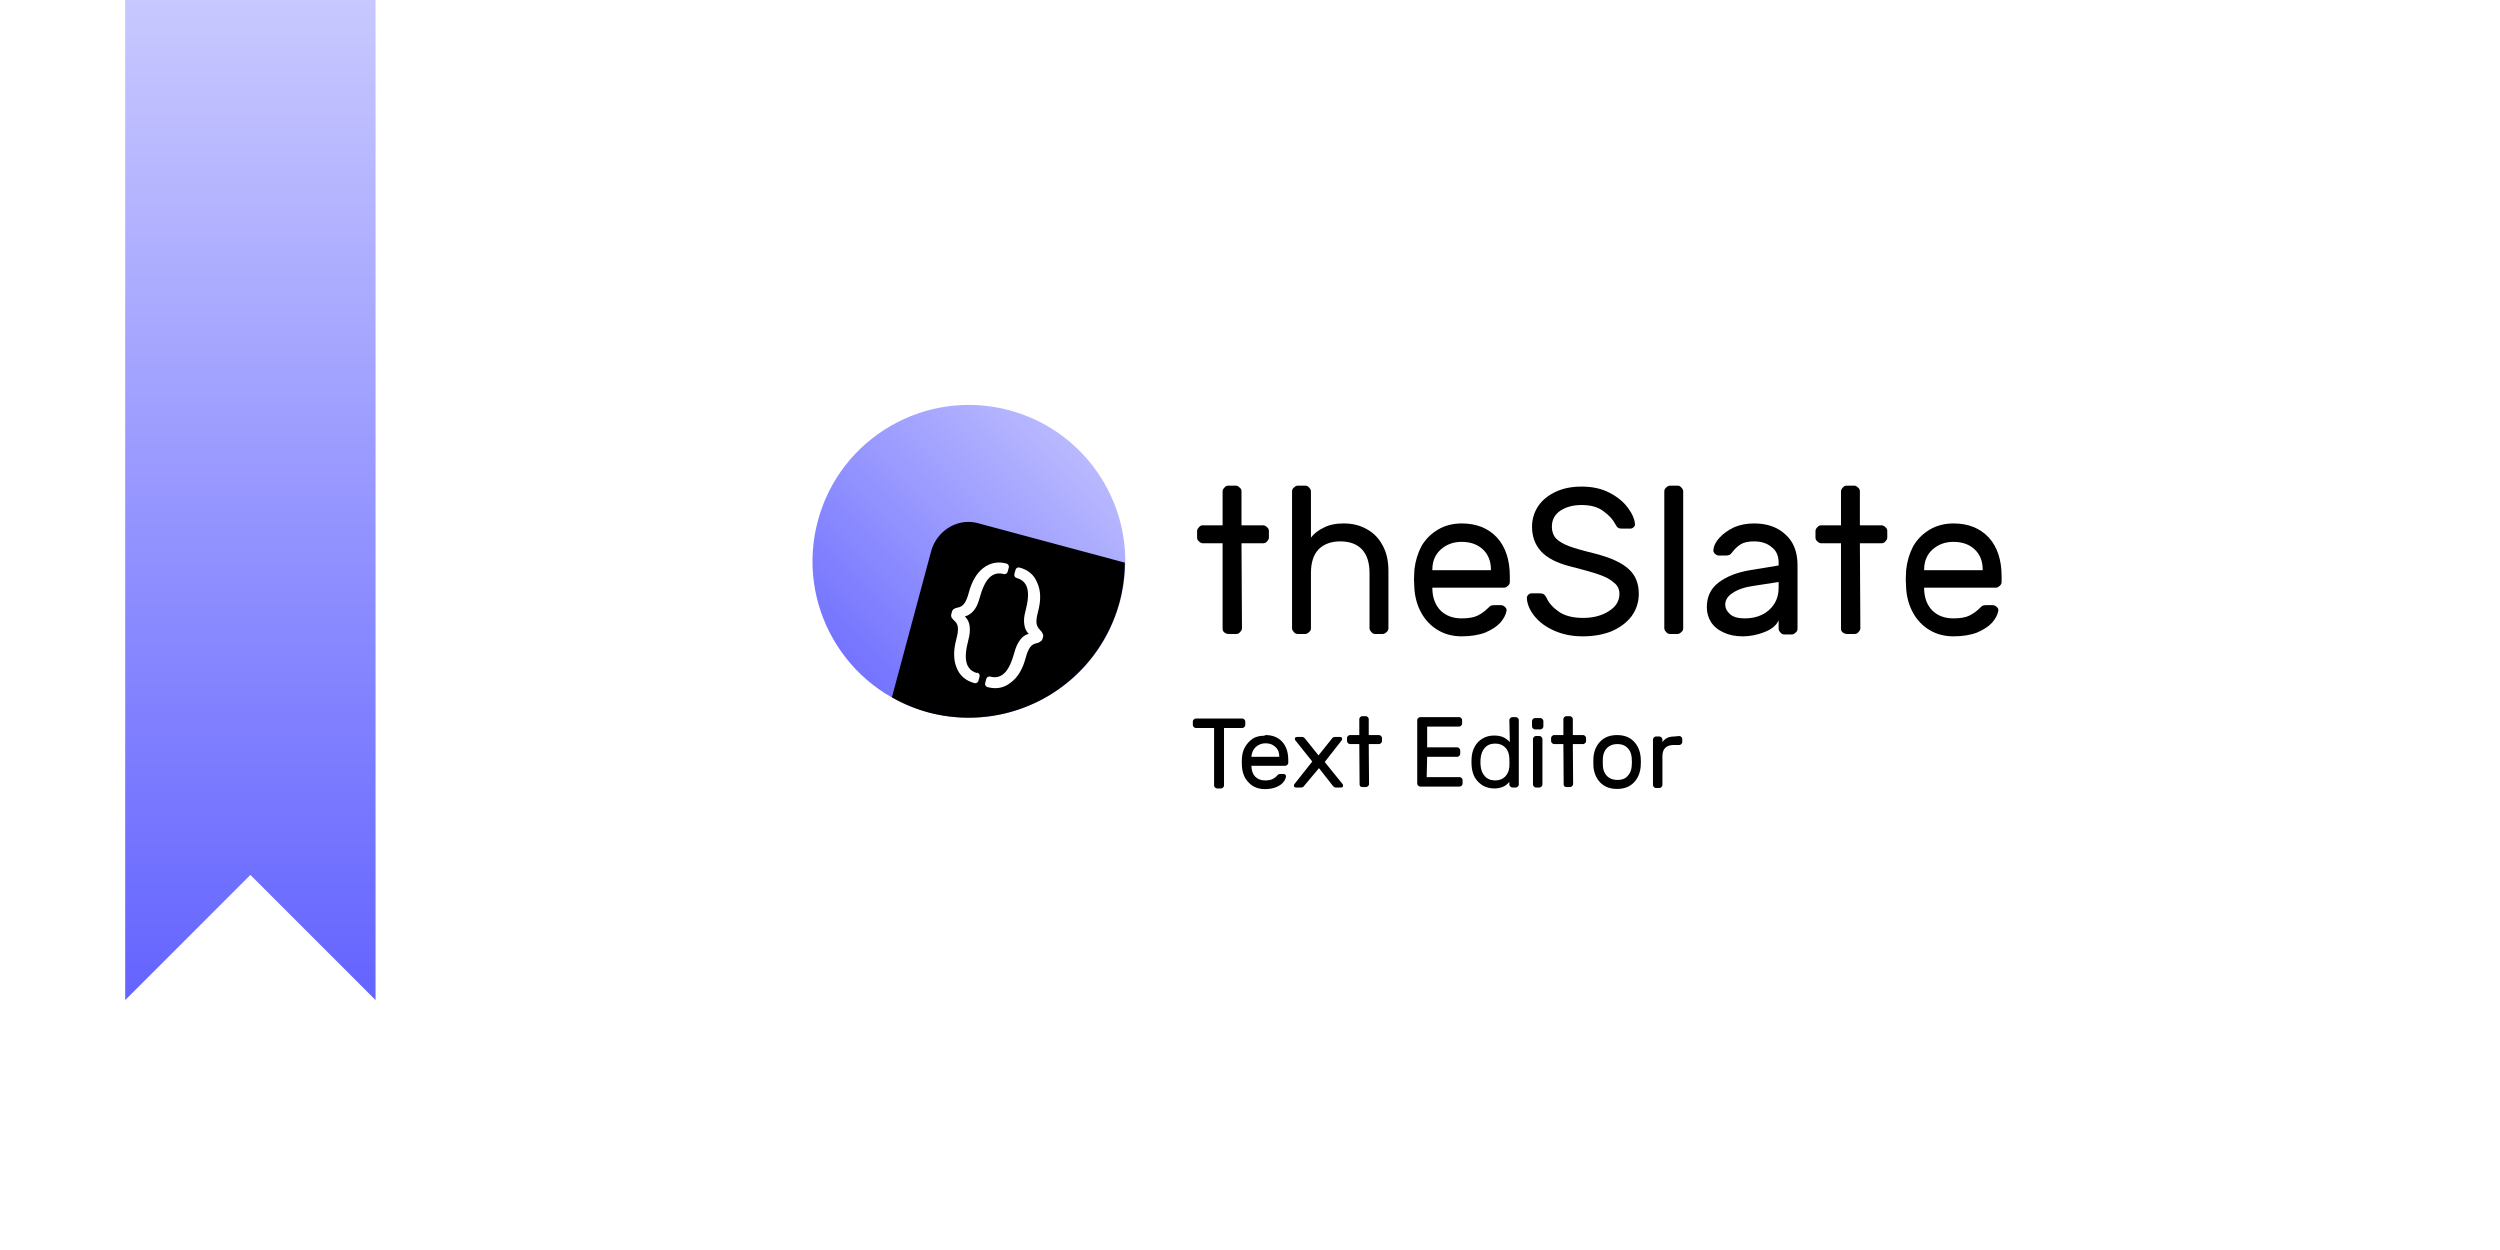 <?xml version="1.0" encoding="UTF-8" standalone="no"?>
<!-- Created with Inkscape (http://www.inkscape.org/) -->

<svg
   xmlns:dc="http://purl.org/dc/elements/1.1/"
   xmlns:cc="http://creativecommons.org/ns#"
   xmlns:rdf="http://www.w3.org/1999/02/22-rdf-syntax-ns#"
   xmlns:svg="http://www.w3.org/2000/svg"
   xmlns="http://www.w3.org/2000/svg"
   xmlns:xlink="http://www.w3.org/1999/xlink"
   xmlns:sodipodi="http://sodipodi.sourceforge.net/DTD/sodipodi-0.dtd"
   xmlns:inkscape="http://www.inkscape.org/namespaces/inkscape"
   width="20"
   height="10"
   viewBox="0 0 5.292 2.646"
   version="1.1"
   id="svg843"
   inkscape:version="0.92.4 5da689c313, 2019-01-14"
   sodipodi:docname="splash.svg"
   inkscape:export-filename="/home/victor/Documents/Apps/theSlate/readme/splash.png"
   inkscape:export-xdpi="9600"
   inkscape:export-ydpi="9600">
  <defs
     id="defs837">
    <linearGradient
       inkscape:collect="always"
       xlink:href="#linearGradient9085"
       id="linearGradient2317"
       x1="0"
       y1="297"
       x2="5.292"
       y2="294.354"
       gradientUnits="userSpaceOnUse" />
    <linearGradient
       id="linearGradient9085"
       inkscape:collect="always">
      <stop
         id="stop9081"
         offset="0"
         style="stop-color:#6464ff;stop-opacity:1" />
      <stop
         id="stop9083"
         offset="1"
         style="stop-color:#c8c8ff;stop-opacity:1" />
    </linearGradient>
    <linearGradient
       gradientTransform="matrix(0.1,0,0,0.8,0.265,58.867)"
       inkscape:collect="always"
       xlink:href="#linearGradient9085"
       id="linearGradient2317-3-2"
       x1="0"
       y1="297"
       x2="5.292"
       y2="294.354"
       gradientUnits="userSpaceOnUse" />
    <linearGradient
       inkscape:collect="always"
       xlink:href="#linearGradient9209"
       id="linearGradient2515"
       x1="0.529"
       y1="296.471"
       x2="0.529"
       y2="294.354"
       gradientUnits="userSpaceOnUse" />
    <linearGradient
       id="linearGradient9209"
       inkscape:collect="always">
      <stop
         id="stop9205"
         offset="0"
         style="stop-color:#0064d9;stop-opacity:1" />
      <stop
         id="stop9207"
         offset="1"
         style="stop-color:#22c8ff;stop-opacity:1" />
    </linearGradient>
    <linearGradient
       gradientTransform="translate(0,9.5417321e-6)"
       inkscape:collect="always"
       xlink:href="#linearGradient9085"
       id="linearGradient2515-7"
       x1="0.529"
       y1="296.471"
       x2="0.529"
       y2="294.354"
       gradientUnits="userSpaceOnUse" />
    <linearGradient
       inkscape:collect="always"
       xlink:href="#linearGradient9085"
       id="linearGradient822-63"
       x1="4.686"
       y1="35.596"
       x2="27.314"
       y2="-3.596"
       gradientUnits="userSpaceOnUse"
       gradientTransform="matrix(0.021,0,0,0.021,78.142,284.61)" />
  </defs>
  <sodipodi:namedview
     id="base"
     pagecolor="#ffffff"
     bordercolor="#666666"
     borderopacity="1.0"
     inkscape:pageopacity="0.0"
     inkscape:pageshadow="2"
     inkscape:zoom="11.2"
     inkscape:cx="30.553486"
     inkscape:cy="8.7381345"
     inkscape:document-units="mm"
     inkscape:current-layer="layer1"
     showgrid="true"
     units="px"
     showguides="true"
     inkscape:window-width="1920"
     inkscape:window-height="1046"
     inkscape:window-x="0"
     inkscape:window-y="0"
     inkscape:window-maximized="1">
    <inkscape:grid
       type="xygrid"
       id="grid1391"
       enabled="false" />
    <inkscape:grid
       type="xygrid"
       id="grid1393"
       originy="0.132"
       originx="0.132"
       dotted="true"
       empspacing="1"
       enabled="false" />
  </sodipodi:namedview>
  <g
     inkscape:label="Layer 1"
     inkscape:groupmode="layer"
     id="layer1"
     transform="translate(0,-294.354)">
    <rect
       style="opacity:1;fill:#ffffff;fill-opacity:1;stroke:none;stroke-width:0.265;stroke-linecap:round;stroke-linejoin:round;stroke-miterlimit:4;stroke-dasharray:none;stroke-dashoffset:0;stroke-opacity:1;paint-order:normal"
       id="rect2664-1"
       width="5.292"
       height="2.646"
       x="0"
       y="294.354" />
    <path
       style="fill:url(#linearGradient2515-7);fill-opacity:1.0;stroke:none;stroke-width:0.265px;stroke-linecap:butt;stroke-linejoin:miter;stroke-opacity:1"
       d="m 0.265,294.354 v 2.117 l 0.265,-0.265 0.265,0.265 v -2.117 z"
       id="path2507-4"
       inkscape:connector-curvature="0"
       sodipodi:nodetypes="cccccc" />
    <g
       aria-label="theSlate"
       style="font-style:normal;font-variant:normal;font-weight:normal;font-stretch:normal;font-size:0.442px;line-height:1.25;font-family:Contemporary;-inkscape-font-specification:Contemporary;letter-spacing:0px;word-spacing:0px;fill:#000000;fill-opacity:1;stroke:none;stroke-width:0.011"
       id="text2536-7">
      <path
         d="m 2.588,295.685 q 0,0.005 0.004,0.008 0.004,0.003 0.009,0.003 h 0.016 q 0.005,0 0.008,-0.004 0.004,-0.004 0.004,-0.008 l -0.001,-0.18 h 0.046 q 0.005,0 0.008,-0.004 0.004,-0.004 0.004,-0.008 v -0.014 q 0,-0.005 -0.004,-0.008 -0.004,-0.004 -0.008,-0.004 h -0.046 v -0.072 q 0,-0.005 -0.004,-0.008 -0.004,-0.004 -0.008,-0.004 h -0.016 q -0.005,0 -0.008,0.004 -0.004,0.004 -0.004,0.008 v 0.072 h -0.042 q -0.005,0 -0.008,0.004 -0.004,0.004 -0.004,0.008 v 0.014 q 0,0.005 0.004,0.008 0.004,0.004 0.008,0.004 h 0.042 z"
         style="stroke-width:0.011"
         id="path2791" />
      <path
         d="m 2.939,295.684 q 0,0.005 -0.004,0.008 -0.004,0.004 -0.008,0.004 h -0.016 q -0.005,0 -0.008,-0.004 -0.004,-0.004 -0.004,-0.008 v -0.117 q 0,-0.033 -0.016,-0.05 -0.016,-0.017 -0.046,-0.017 -0.029,0 -0.046,0.017 -0.016,0.017 -0.016,0.05 v 0.117 q 0,0.005 -0.004,0.008 -0.004,0.004 -0.008,0.004 h -0.016 q -0.005,0 -0.008,-0.004 -0.004,-0.004 -0.004,-0.008 v -0.29 q 0,-0.005 0.004,-0.008 0.004,-0.004 0.008,-0.004 h 0.016 q 0.005,0 0.008,0.004 0.004,0.004 0.004,0.008 v 0.098 q 0.01,-0.013 0.027,-0.021 0.017,-0.009 0.042,-0.009 0.028,0 0.049,0.012 0.022,0.012 0.034,0.035 0.012,0.022 0.012,0.053 z"
         style="stroke-width:0.011"
         id="path2793" />
      <path
         d="m 3.094,295.462 q 0.047,0 0.075,0.03 0.027,0.03 0.027,0.082 v 0.012 q 0,0.005 -0.004,0.008 -0.004,0.004 -0.008,0.004 H 3.032 v 0.003 q 8.835e-4,0.029 0.018,0.046 0.017,0.016 0.044,0.016 0.022,0 0.034,-0.006 0.012,-0.006 0.022,-0.016 0.004,-0.004 0.006,-0.005 0.003,-0.001 0.008,-0.001 h 0.013 q 0.005,0 0.009,0.004 0.004,0.004 0.003,0.008 -0.002,0.012 -0.013,0.025 -0.011,0.012 -0.032,0.021 -0.021,0.008 -0.05,0.008 -0.028,0 -0.05,-0.013 -0.022,-0.013 -0.035,-0.036 -0.013,-0.023 -0.015,-0.052 -8.836e-4,-0.013 -8.836e-4,-0.02 0,-0.007 8.836e-4,-0.02 0.003,-0.027 0.015,-0.05 0.013,-0.022 0.035,-0.035 0.022,-0.013 0.051,-0.013 z m 0.062,0.099 v -0.001 q 0,-0.027 -0.017,-0.043 -0.017,-0.016 -0.045,-0.016 -0.026,0 -0.044,0.016 -0.018,0.016 -0.018,0.043 v 0.001 z"
         style="stroke-width:0.011"
         id="path2795" />
      <path
         d="m 3.461,295.463 q 4.418e-4,0.004 -0.003,0.007 -0.003,0.003 -0.007,0.003 h -0.018 q -0.005,0 -0.008,-0.002 -0.003,-0.002 -0.006,-0.008 -0.007,-0.014 -0.025,-0.027 -0.017,-0.013 -0.046,-0.013 -0.027,0 -0.045,0.012 -0.018,0.012 -0.018,0.034 0,0.015 0.009,0.025 0.009,0.009 0.027,0.016 0.019,0.007 0.056,0.016 0.05,0.013 0.071,0.033 0.021,0.019 0.021,0.052 0,0.026 -0.015,0.047 -0.015,0.02 -0.042,0.032 -0.027,0.011 -0.062,0.011 -0.033,0 -0.06,-0.012 -0.027,-0.012 -0.042,-0.031 -0.015,-0.019 -0.016,-0.038 0,-0.004 0.003,-0.007 0.003,-0.003 0.007,-0.003 h 0.018 q 0.005,0 0.008,0.002 0.003,0.002 0.006,0.008 0.007,0.016 0.026,0.029 0.019,0.013 0.051,0.013 0.032,0 0.054,-0.014 0.023,-0.014 0.023,-0.037 0,-0.015 -0.012,-0.024 -0.011,-0.01 -0.032,-0.017 -0.02,-0.007 -0.06,-0.017 -0.043,-0.011 -0.062,-0.032 -0.019,-0.021 -0.019,-0.052 0,-0.023 0.012,-0.042 0.012,-0.019 0.036,-0.031 0.024,-0.012 0.057,-0.012 0.034,0 0.059,0.013 0.025,0.013 0.039,0.032 0.014,0.019 0.015,0.035 z"
         style="stroke-width:0.011"
         id="path2797" />
      <path
         d="m 3.563,295.684 q 0,0.005 -0.004,0.008 -0.004,0.004 -0.008,0.004 h -0.016 q -0.005,0 -0.008,-0.004 -0.004,-0.004 -0.004,-0.008 v -0.29 q 0,-0.005 0.004,-0.008 0.004,-0.004 0.008,-0.004 h 0.016 q 0.005,0 0.008,0.004 0.004,0.004 0.004,0.008 z"
         style="stroke-width:0.011"
         id="path2799" />
      <path
         d="m 3.765,295.551 v -0.006 q 0,-0.022 -0.015,-0.033 -0.014,-0.012 -0.037,-0.012 -0.018,0 -0.028,0.006 -0.01,0.006 -0.019,0.018 -0.003,0.004 -0.006,0.005 -0.003,0.001 -0.008,0.001 h -0.013 q -0.005,0 -0.009,-0.004 -0.004,-0.004 -0.003,-0.008 0.001,-0.013 0.013,-0.026 0.012,-0.013 0.031,-0.022 0.019,-0.008 0.042,-0.008 0.041,0 0.066,0.023 0.026,0.023 0.026,0.065 v 0.135 q 0,0.005 -0.004,0.008 -0.004,0.004 -0.008,0.004 h -0.016 q -0.005,0 -0.008,-0.004 -0.004,-0.004 -0.004,-0.008 v -0.018 q -0.007,0.016 -0.03,0.025 -0.023,0.009 -0.046,0.009 -0.023,0 -0.04,-0.008 -0.018,-0.008 -0.027,-0.022 -0.009,-0.014 -0.009,-0.032 0,-0.033 0.025,-0.052 0.025,-0.019 0.066,-0.026 z m 0,0.035 -0.052,0.008 q -0.029,0.004 -0.045,0.015 -0.016,0.01 -0.016,0.025 0,0.011 0.01,0.02 0.01,0.009 0.031,0.009 0.032,0 0.052,-0.018 0.02,-0.018 0.02,-0.047 z"
         style="stroke-width:0.011"
         id="path2801" />
      <path
         d="m 3.897,295.685 q 0,0.005 0.004,0.008 0.004,0.003 0.009,0.003 h 0.016 q 0.005,0 0.008,-0.004 0.004,-0.004 0.004,-0.008 l -0.001,-0.18 h 0.046 q 0.005,0 0.008,-0.004 0.004,-0.004 0.004,-0.008 v -0.014 q 0,-0.005 -0.004,-0.008 -0.004,-0.004 -0.008,-0.004 h -0.046 v -0.072 q 0,-0.005 -0.004,-0.008 -0.004,-0.004 -0.008,-0.004 h -0.016 q -0.005,0 -0.008,0.004 -0.004,0.004 -0.004,0.008 v 0.072 h -0.042 q -0.005,0 -0.008,0.004 -0.004,0.004 -0.004,0.008 v 0.014 q 0,0.005 0.004,0.008 0.004,0.004 0.008,0.004 h 0.042 z"
         style="stroke-width:0.011"
         id="path2803" />
      <path
         d="m 4.135,295.462 q 0.047,0 0.075,0.03 0.027,0.03 0.027,0.082 v 0.012 q 0,0.005 -0.004,0.008 -0.004,0.004 -0.008,0.004 H 4.073 v 0.003 q 8.836e-4,0.029 0.018,0.046 0.017,0.016 0.044,0.016 0.022,0 0.034,-0.006 0.012,-0.006 0.022,-0.016 0.004,-0.004 0.006,-0.005 0.003,-0.001 0.008,-0.001 h 0.013 q 0.005,0 0.009,0.004 0.004,0.004 0.003,0.008 -0.002,0.012 -0.013,0.025 -0.011,0.012 -0.032,0.021 -0.021,0.008 -0.05,0.008 -0.028,0 -0.05,-0.013 -0.022,-0.013 -0.035,-0.036 -0.013,-0.023 -0.015,-0.052 -8.836e-4,-0.013 -8.836e-4,-0.02 0,-0.007 8.836e-4,-0.02 0.003,-0.027 0.015,-0.05 0.013,-0.022 0.035,-0.035 0.022,-0.013 0.051,-0.013 z m 0.062,0.099 v -0.001 q 0,-0.027 -0.017,-0.043 -0.017,-0.016 -0.045,-0.016 -0.026,0 -0.044,0.016 -0.018,0.016 -0.018,0.043 v 0.001 z"
         style="stroke-width:0.011"
         id="path2805" />
    </g>
    <g
       aria-label="Text Editor"
       style="font-style:normal;font-variant:normal;font-weight:normal;font-stretch:normal;font-size:0.209px;line-height:1.25;font-family:Contemporary;-inkscape-font-specification:Contemporary;letter-spacing:0px;word-spacing:0px;fill:#000000;fill-opacity:1;stroke:none;stroke-width:0.005"
       id="text2536-6-4">
      <path
         d="m 2.63,295.875 q 0.002,0 0.004,0.002 0.002,0.002 0.002,0.004 v 0.008 q 0,0.002 -0.002,0.004 -0.002,0.002 -0.004,0.002 h -0.039 v 0.122 q 0,0.002 -0.002,0.004 -0.002,0.002 -0.004,0.002 h -0.009 q -0.002,0 -0.004,-0.002 -0.002,-0.002 -0.002,-0.004 v -0.122 h -0.039 q -0.002,0 -0.004,-0.002 -0.002,-0.002 -0.002,-0.004 v -0.008 q 0,-0.002 0.002,-0.004 0.002,-0.002 0.004,-0.002 z"
         style="stroke-width:0.005"
         id="path2808" />
      <path
         d="m 2.679,295.91 q 0.022,0 0.035,0.014 0.013,0.014 0.013,0.039 v 0.006 q 0,0.002 -0.002,0.004 -0.002,0.002 -0.004,0.002 h -0.072 v 0.001 q 4.173e-4,0.014 0.008,0.022 0.008,0.008 0.021,0.008 0.01,0 0.016,-0.003 0.006,-0.003 0.01,-0.008 0.002,-0.002 0.003,-0.002 0.001,-6.3e-4 0.004,-6.3e-4 h 0.006 q 0.003,0 0.004,0.002 0.002,0.002 0.001,0.004 -8.347e-4,0.006 -0.006,0.012 -0.005,0.006 -0.015,0.01 -0.01,0.004 -0.024,0.004 -0.013,0 -0.024,-0.006 -0.01,-0.006 -0.017,-0.017 -0.006,-0.011 -0.007,-0.024 -4.173e-4,-0.006 -4.173e-4,-0.01 0,-0.003 4.173e-4,-0.01 0.001,-0.013 0.007,-0.023 0.006,-0.01 0.016,-0.017 0.01,-0.006 0.024,-0.006 z m 0.029,0.046 v -6.2e-4 q 0,-0.013 -0.008,-0.02 -0.008,-0.008 -0.021,-0.008 -0.012,0 -0.021,0.008 -0.008,0.008 -0.009,0.02 v 6.2e-4 z"
         style="stroke-width:0.005"
         id="path2810" />
      <path
         d="m 2.761,296.017 q -0.001,0.002 -0.003,0.003 -0.001,0.001 -0.004,0.001 h -0.01 q -0.002,0 -0.004,-0.001 -0.001,-0.001 -0.001,-0.003 0,-0.002 8.347e-4,-0.003 l 0.038,-0.048 -0.036,-0.045 q -8.347e-4,-0.001 -8.347e-4,-0.003 0,-0.002 0.001,-0.003 0.001,-0.001 0.004,-0.001 h 0.01 q 0.002,0 0.004,0.001 0.001,0.001 0.003,0.003 l 0.028,0.035 0.028,-0.035 q 0.001,-0.002 0.003,-0.003 0.001,-0.001 0.004,-0.001 h 0.01 q 0.002,0 0.004,0.001 0.001,0.001 0.001,0.003 0,0.002 -8.346e-4,0.003 l -0.036,0.046 0.038,0.047 q 8.347e-4,0.001 8.347e-4,0.003 0,0.002 -0.001,0.003 -0.001,0.001 -0.004,0.001 h -0.01 q -0.002,0 -0.004,-0.001 -0.001,-0.001 -0.003,-0.003 l -0.029,-0.037 z"
         style="stroke-width:0.005"
         id="path2812" />
      <path
         d="m 2.878,296.015 q 0,0.002 0.002,0.004 0.002,0.001 0.004,0.001 h 0.008 q 0.002,0 0.004,-0.002 0.002,-0.002 0.002,-0.004 l -6.26e-4,-0.085 h 0.022 q 0.002,0 0.004,-0.002 0.002,-0.002 0.002,-0.004 v -0.007 q 0,-0.002 -0.002,-0.004 -0.002,-0.002 -0.004,-0.002 h -0.022 v -0.034 q 0,-0.002 -0.002,-0.004 -0.002,-0.002 -0.004,-0.002 h -0.008 q -0.002,0 -0.004,0.002 -0.002,0.002 -0.002,0.004 v 0.034 h -0.02 q -0.002,0 -0.004,0.002 -0.002,0.002 -0.002,0.004 v 0.007 q 0,0.002 0.002,0.004 0.002,0.002 0.004,0.002 h 0.02 z"
         style="stroke-width:0.005"
         id="path2814" />
      <path
         d="m 3.021,295.956 h 0.064 q 0.002,0 0.004,-0.002 0.002,-0.002 0.002,-0.004 v -0.008 q 0,-0.002 -0.002,-0.004 -0.002,-0.002 -0.004,-0.002 h -0.064 v -0.044 h 0.068 q 0.002,0 0.004,-0.002 0.002,-0.002 0.002,-0.004 v -0.008 q 0,-0.002 -0.002,-0.004 -0.002,-0.002 -0.004,-0.002 h -0.083 q -0.002,0 -0.004,0.002 -0.002,0.002 -0.002,0.004 v 0.135 q 0,0.002 0.002,0.004 0.002,0.002 0.004,0.002 h 0.084 q 0.002,0 0.004,-0.002 0.002,-0.002 0.002,-0.004 v -0.008 q 0,-0.002 -0.002,-0.004 -0.002,-0.002 -0.004,-0.002 h -0.07 z"
         style="stroke-width:0.005"
         id="path2816" />
      <path
         d="m 3.195,295.878 q 0,-0.002 0.002,-0.004 0.002,-0.002 0.004,-0.002 h 0.008 q 0.002,0 0.004,0.002 0.002,0.002 0.002,0.004 v 0.137 q 0,0.002 -0.002,0.004 -0.002,0.002 -0.004,0.002 h -0.008 q -0.002,0 -0.004,-0.002 -0.002,-0.002 -0.002,-0.004 v -0.006 q -0.011,0.014 -0.032,0.014 -0.013,0 -0.024,-0.006 -0.01,-0.006 -0.017,-0.017 -0.006,-0.011 -0.007,-0.026 l -2.086e-4,-0.007 2.086e-4,-0.007 q 6.26e-4,-0.015 0.007,-0.026 0.006,-0.011 0.017,-0.017 0.01,-0.006 0.024,-0.006 0.012,0 0.02,0.004 0.008,0.004 0.013,0.01 z m 0,0.081 q -6.26e-4,-0.015 -0.009,-0.023 -0.008,-0.008 -0.021,-0.008 -0.014,0 -0.022,0.009 -0.008,0.009 -0.009,0.024 l -2.086e-4,0.006 2.086e-4,0.006 q 8.347e-4,0.015 0.009,0.024 0.008,0.009 0.022,0.009 0.013,0 0.021,-0.008 0.008,-0.008 0.009,-0.021 2.086e-4,-0.002 2.086e-4,-0.008 0,-0.006 -2.086e-4,-0.008 z"
         style="stroke-width:0.005"
         id="path2818" />
      <path
         d="m 3.267,295.892 q 0,0.002 -0.002,0.004 -0.002,0.002 -0.004,0.002 h -0.012 q -0.002,0 -0.004,-0.002 -0.002,-0.002 -0.002,-0.004 v -0.012 q 0,-0.002 0.002,-0.004 0.002,-0.002 0.004,-0.002 h 0.012 q 0.002,0 0.004,0.002 0.002,0.002 0.002,0.004 z m -0.002,0.123 q 0,0.002 -0.002,0.004 -0.002,0.002 -0.004,0.002 h -0.008 q -0.002,0 -0.004,-0.002 -0.002,-0.002 -0.002,-0.004 v -0.097 q 0,-0.002 0.002,-0.004 0.002,-0.002 0.004,-0.002 h 0.008 q 0.002,0 0.004,0.002 0.002,0.002 0.002,0.004 z"
         style="stroke-width:0.005"
         id="path2820" />
      <path
         d="m 3.31,296.015 q 0,0.002 0.002,0.004 0.002,0.001 0.004,0.001 h 0.008 q 0.002,0 0.004,-0.002 0.002,-0.002 0.002,-0.004 l -6.26e-4,-0.085 h 0.022 q 0.002,0 0.004,-0.002 0.002,-0.002 0.002,-0.004 v -0.007 q 0,-0.002 -0.002,-0.004 -0.002,-0.002 -0.004,-0.002 h -0.022 v -0.034 q 0,-0.002 -0.002,-0.004 -0.002,-0.002 -0.004,-0.002 h -0.008 q -0.002,0 -0.004,0.002 -0.002,0.002 -0.002,0.004 v 0.034 h -0.02 q -0.002,0 -0.004,0.002 -0.002,0.002 -0.002,0.004 v 0.007 q 0,0.002 0.002,0.004 0.002,0.002 0.004,0.002 h 0.02 z"
         style="stroke-width:0.005"
         id="path2822" />
      <path
         d="m 3.473,295.957 q 4.173e-4,0.005 4.173e-4,0.01 0,0.005 -4.173e-4,0.01 -0.002,0.021 -0.015,0.034 -0.013,0.013 -0.035,0.013 -0.022,0 -0.035,-0.013 -0.013,-0.013 -0.015,-0.034 -2.087e-4,-0.002 -2.087e-4,-0.01 0,-0.008 2.087e-4,-0.01 0.002,-0.021 0.015,-0.034 0.013,-0.013 0.035,-0.013 0.022,0 0.035,0.013 0.013,0.013 0.015,0.034 z m -0.019,0.001 q -0.001,-0.013 -0.009,-0.021 -0.008,-0.008 -0.021,-0.008 -0.014,0 -0.022,0.008 -0.008,0.008 -0.009,0.021 -2.087e-4,0.002 -2.087e-4,0.009 0,0.006 2.087e-4,0.009 0.001,0.013 0.009,0.021 0.008,0.008 0.022,0.008 0.014,0 0.021,-0.008 0.008,-0.008 0.009,-0.021 4.173e-4,-0.005 4.173e-4,-0.009 0,-0.004 -4.173e-4,-0.009 z"
         style="stroke-width:0.005"
         id="path2824" />
      <path
         d="m 3.555,295.912 q 0.002,0 0.004,0.002 0.002,0.002 0.002,0.004 v 0.007 q 0,0.002 -0.002,0.004 -0.002,0.002 -0.004,0.002 h -0.012 q -0.012,0 -0.018,0.006 -0.006,0.006 -0.006,0.018 v 0.061 q 0,0.002 -0.002,0.004 -0.002,0.002 -0.004,0.002 h -0.008 q -0.002,0 -0.004,-0.002 -0.002,-0.002 -0.002,-0.004 v -0.097 q 0,-0.002 0.002,-0.004 0.002,-0.002 0.004,-0.002 h 0.008 q 0.002,0 0.004,0.002 0.002,0.002 0.002,0.004 v 0.006 q 0.004,-0.006 0.01,-0.009 0.006,-0.003 0.015,-0.003 z"
         style="stroke-width:0.005"
         id="path2826" />
    </g>
    <circle
       style="opacity:1;fill:url(#linearGradient822-63);fill-opacity:1;stroke:none;stroke-width:0.021;stroke-linecap:round;stroke-linejoin:round;stroke-miterlimit:4;stroke-dasharray:none;stroke-dashoffset:0;stroke-opacity:1;paint-order:normal"
       id="path814-5-6"
       cx="78.473"
       cy="284.941"
       r="0.331"
       transform="rotate(15)"
       inkscape:export-filename="/home/victor/newcontemporary.png"
       inkscape:export-xdpi="2165.5593"
       inkscape:export-ydpi="2165.5593" />
    <path
       style="opacity:1;fill:#000000;fill-opacity:1;stroke:none;stroke-width:0.028;stroke-linecap:round;stroke-linejoin:round;stroke-miterlimit:4;stroke-dasharray:none;stroke-dashoffset:0;stroke-opacity:1;paint-order:normal"
       d="m 2.072,295.462 c -0.044,-0.013 -0.089,0.015 -0.101,0.059 l -0.083,0.309 a 0.331,0.331 0 0 0 0.077,0.032 0.331,0.331 0 0 0 0.405,-0.234 0.331,0.331 0 0 0 0.011,-0.083 z"
       id="rect824-9-1"
       inkscape:connector-curvature="0"
       inkscape:export-filename="/home/victor/newcontemporary.png"
       inkscape:export-xdpi="2165.5593"
       inkscape:export-ydpi="2165.5593" />
    <g
       aria-label="{}"
       transform="rotate(15)"
       style="font-style:normal;font-variant:normal;font-weight:normal;font-stretch:normal;font-size:0.28px;line-height:1.25;font-family:Contemporary;-inkscape-font-specification:Contemporary;letter-spacing:0px;word-spacing:0px;fill:#ffffff;fill-opacity:1;stroke:none;stroke-width:0.007"
       id="text881-6-0">
      <path
         d="m 78.551,285.164 q 0.003,0 0.005,0.002 0.002,0.002 0.002,0.005 v 0.009 q 0,0.003 -0.002,0.005 -0.002,0.002 -0.005,0.002 -0.029,0 -0.045,-0.022 -0.016,-0.021 -0.016,-0.058 0,-0.016 -0.003,-0.024 -0.003,-0.009 -0.012,-0.013 -0.004,-0.002 -0.007,-0.005 -0.002,-0.003 -0.002,-0.006 v -0.006 q 0,-0.003 0.002,-0.006 0.003,-0.003 0.007,-0.005 0.009,-0.004 0.012,-0.013 0.003,-0.008 0.003,-0.024 0,-0.037 0.016,-0.058 0.017,-0.022 0.045,-0.022 0.003,0 0.005,0.002 0.002,0.002 0.002,0.005 v 0.009 q 0,0.003 -0.002,0.005 -0.002,0.002 -0.005,0.002 -0.018,0 -0.027,0.015 -0.009,0.015 -0.009,0.049 0,0.016 -0.005,0.027 -0.005,0.011 -0.015,0.017 0.01,0.005 0.015,0.017 0.005,0.012 0.005,0.028 0,0.034 0.009,0.049 0.009,0.015 0.027,0.015 z"
         style="stroke-width:0.007"
         id="path2786" />
      <path
         d="m 78.636,285.057 q -0.01,-0.005 -0.015,-0.017 -0.005,-0.011 -0.005,-0.027 0,-0.034 -0.009,-0.049 -0.009,-0.015 -0.027,-0.015 -0.003,0 -0.005,-0.002 -0.002,-0.002 -0.002,-0.005 v -0.009 q 0,-0.003 0.002,-0.005 0.002,-0.002 0.005,-0.002 0.029,0 0.045,0.022 0.017,0.021 0.017,0.058 0,0.016 0.003,0.024 0.003,0.008 0.012,0.013 0.004,0.002 0.006,0.005 0.003,0.003 0.003,0.006 v 0.006 q 0,0.003 -0.003,0.006 -0.002,0.003 -0.006,0.005 -0.009,0.004 -0.012,0.013 -0.003,0.008 -0.003,0.024 0,0.037 -0.017,0.058 -0.016,0.022 -0.045,0.022 -0.003,0 -0.005,-0.002 -0.002,-0.002 -0.002,-0.005 v -0.009 q 0,-0.003 0.002,-0.005 0.002,-0.002 0.005,-0.002 0.018,0 0.027,-0.015 0.009,-0.015 0.009,-0.049 0,-0.016 0.005,-0.028 0.005,-0.012 0.015,-0.017 z"
         style="stroke-width:0.007"
         id="path2788" />
    </g>
  </g>
</svg>
